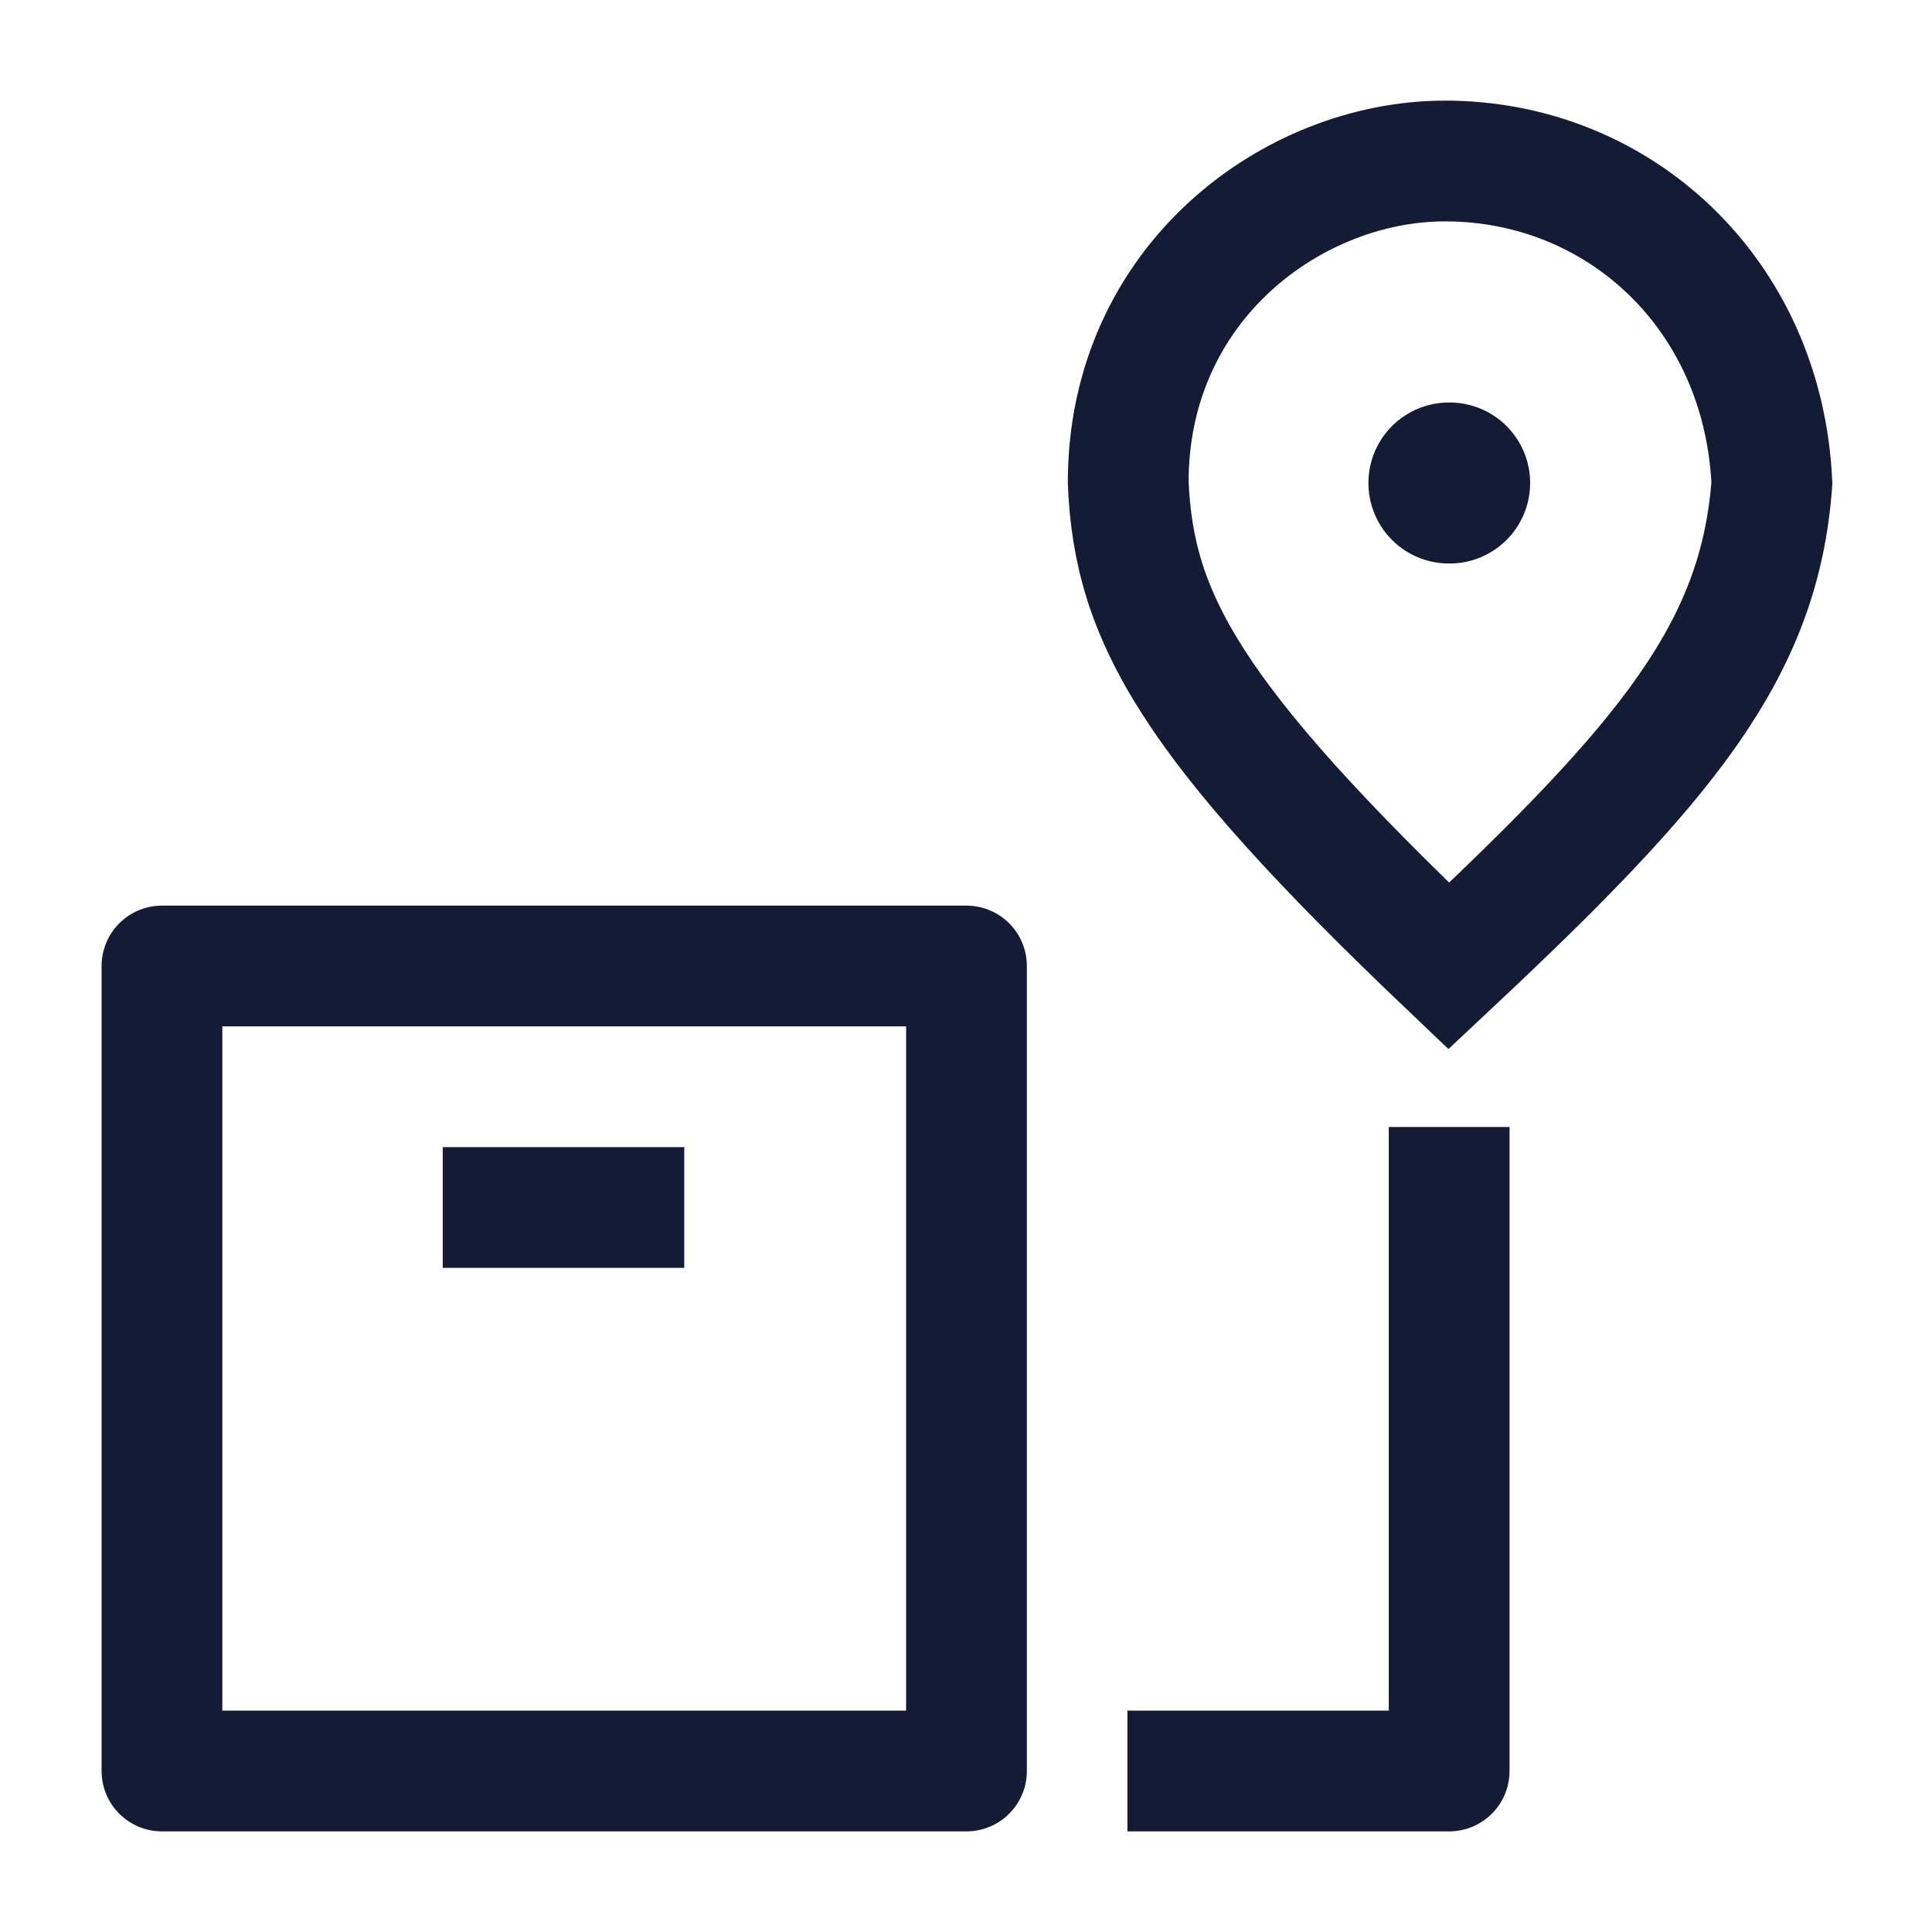<svg width="24" height="24" viewBox="0 0 24 24" fill="none" xmlns="http://www.w3.org/2000/svg">
<path d="M12.006 22H2.012V12H12.006V22Z" stroke="#141B34" stroke-width="1.5" stroke-linecap="round" stroke-linejoin="round"/>
<path d="M5.5 15H8.5" stroke="#141B34" stroke-width="1.5" stroke-linejoin="round"/>
<path d="M18.002 14V22H14.005" stroke="#141B34" stroke-width="1.5" stroke-linejoin="round"/>
<path d="M18.008 6H17.999" stroke="#141B34" stroke-width="2" stroke-linecap="round" stroke-linejoin="round"/>
<path d="M22.011 5.999C21.86 8.084 20.693 9.473 17.997 12C14.797 8.954 14.084 7.673 14.015 5.992C14.015 3.511 16.064 2 17.951 2C20.108 2 21.902 3.645 22.011 5.999Z" stroke="#141B34" stroke-width="1.5"/>
</svg>

